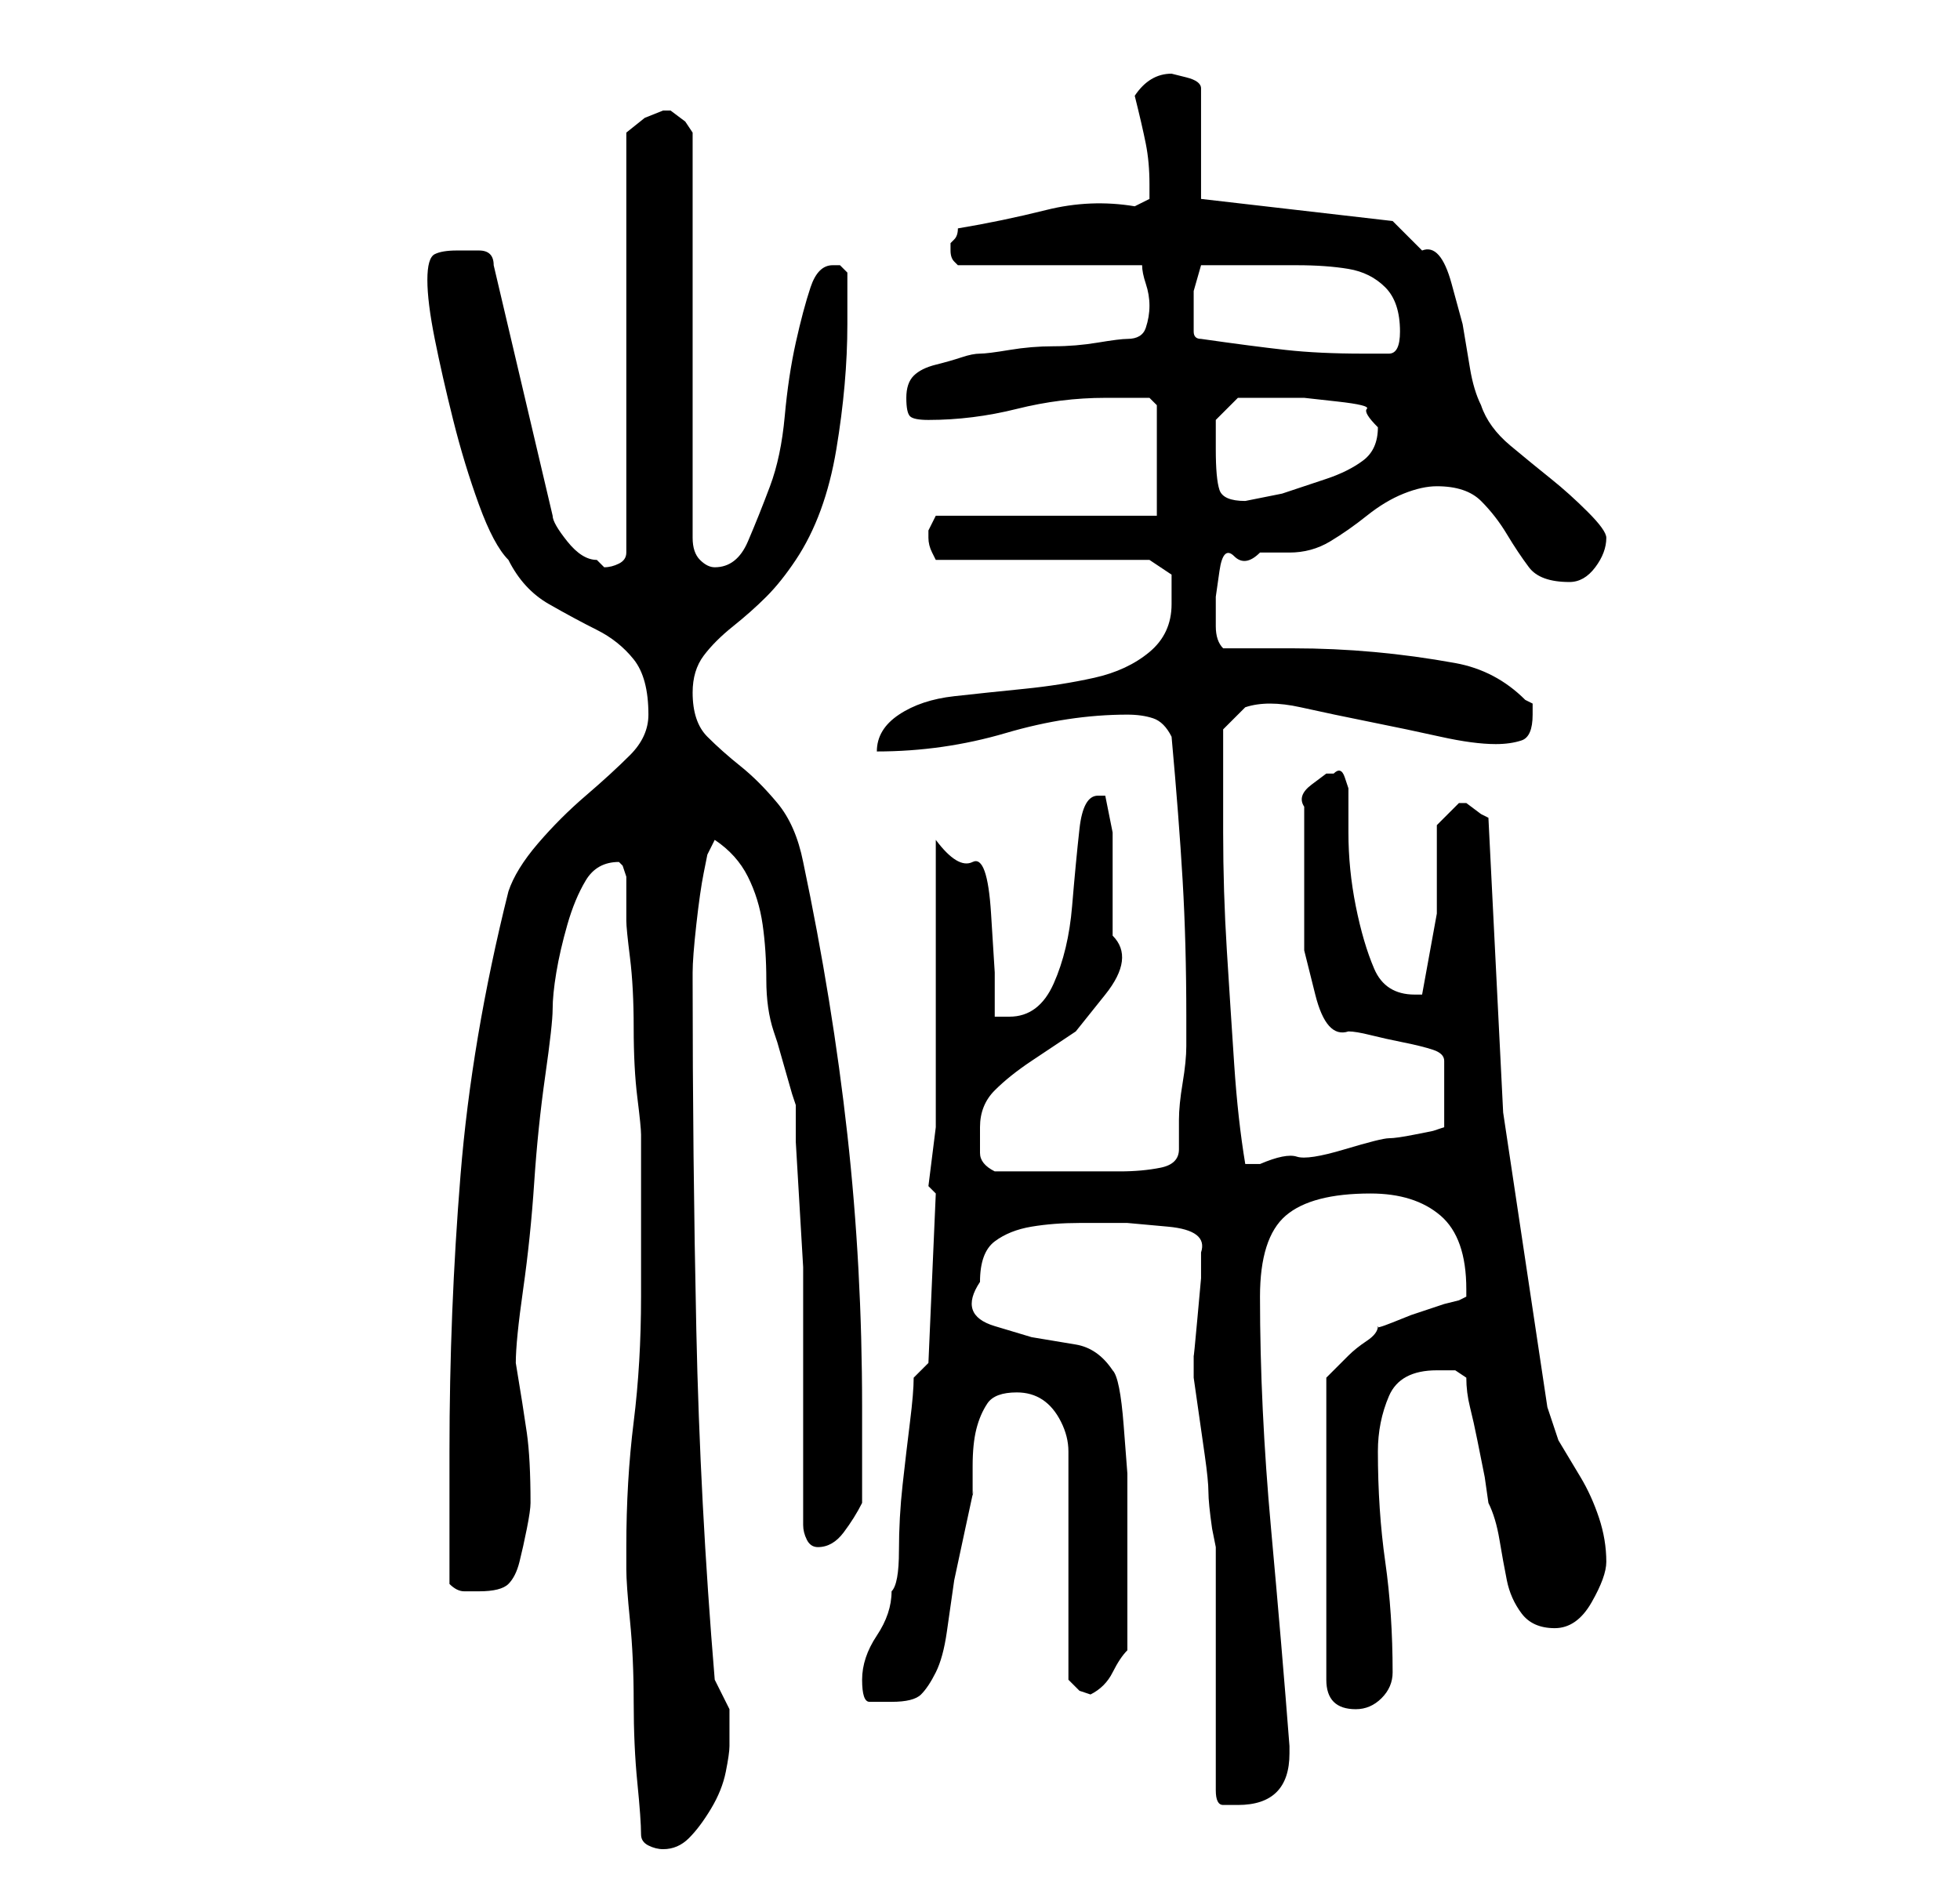 <?xml version="1.0" standalone="no"?>
<!DOCTYPE svg PUBLIC "-//W3C//DTD SVG 1.1//EN" "http://www.w3.org/Graphics/SVG/1.1/DTD/svg11.dtd" >
<svg xmlns="http://www.w3.org/2000/svg" xmlns:xlink="http://www.w3.org/1999/xlink" version="1.1" viewBox="-10 0 266 256">
   <path fill="currentColor"
d="M77 249q0 1 1 1.5t2 0.5q2 0 3.5 -1.5t3 -4t2 -5t0.5 -3.5v-5t-2 -4q-2 -24 -2.5 -47.5t-0.5 -47.5v-1q0 -2 0.5 -6.5t1 -7l0.5 -2.5l1 -2q3 2 4.5 5t2 6.5t0.5 7.5t1 7l0.5 1.5t1 3.5t1 3.5l0.5 1.5v5t0.5 8.5t0.5 8.5v7v28q0 1 0.5 2t1.5 1v0q2 0 3.5 -2t2.5 -4v-13
q0 -19 -2 -37t-6 -37q-1 -5 -3.5 -8t-5 -5t-4.5 -4t-2 -6q0 -3 1.5 -5t4 -4t4.5 -4t4 -5q4 -6 5.5 -15t1.5 -17v-7l-0.5 -0.5l-0.5 -0.5h-0.5h-0.5q-2 0 -3 3t-2 7.5t-1.5 10t-2 9.5t-3 7.5t-4.5 3.5q-1 0 -2 -1t-1 -3v-55l-1 -1.5t-2 -1.5h-1v0v0l-2.5 1t-2.5 2v57
q0 1 -1 1.5t-2 0.5l-0.5 -0.5l-0.5 -0.5q-2 0 -4 -2.5t-2 -3.5l-8 -34q0 -2 -2 -2h-3q-2 0 -3 0.5t-1 3.5t1 8t2.5 11t3.5 11.5t4 7.5q2 4 5.5 6t6.5 3.5t5 4t2 7.5q0 3 -2.5 5.5t-6 5.5t-6.5 6.5t-4 6.5q-5 20 -6.5 38.5t-1.5 37.5v4v5v5v4q1 1 2 1h2q3 0 4 -1t1.5 -3
t1 -4.5t0.5 -3.5q0 -6 -0.5 -9.5t-1.5 -9.5q0 -3 1 -10t1.5 -14.5t1.5 -14.5t1 -9t0.5 -5t1.5 -6.5t2.5 -6t4.5 -2.5l0.5 0.5t0.5 1.5v6q0 1 0.5 5t0.5 9.5t0.5 9.5t0.5 5v22q0 9 -1 17t-1 17v3q0 2 0.5 7t0.5 11t0.5 11t0.5 7zM155 243q0 2 1 2h2q7 0 7 -7v-1
q-1 -13 -2.5 -29.5t-1.5 -31.5q0 -8 3.5 -11t11.5 -3q6 0 9.5 3t3.5 10v1l-1 0.5t-2 0.5l-1.5 0.5l-3 1t-2.5 1t-2 0.5q0 1 -1.5 2t-2.5 2l-2 2l-1 1v41q0 2 1 3t3 1t3.5 -1.5t1.5 -3.5q0 -8 -1 -15t-1 -15q0 -4 1.5 -7.5t6.5 -3.5h2.5t1.5 1q0 2 0.5 4t1 4.5l1 5t0.5 3.5
q1 2 1.5 5t1 5.5t2 4.5t4.5 2t5 -3.5t2 -5.5q0 -3 -1 -6t-2.5 -5.5l-3 -5t-1.5 -4.5l-6 -40t-2 -40l-1 -0.5t-2 -1.5v0h-1l-3 3v12t-2 11h-1q-4 0 -5.5 -3.5t-2.5 -8.5t-1 -10v-6t-0.5 -1.5t-1.5 -0.5v0h-1t-2 1.5t-1 3v3.5v2v7v7t1.5 6t4.5 5q1 0 3 0.5t4.5 1t4 1t1.5 1.5
v9l-1.5 0.5t-2.5 0.5t-3.5 0.5t-6 1.5t-6.5 1t-5 1h-1h-1q-1 -6 -1.5 -13.5t-1 -15.5t-0.5 -16v-13v-1l2 -2l1 -1q3 -1 7.5 0t9.5 2t9.5 2t7.5 1q2 0 3.5 -0.5t1.5 -3.5v-1.5t-1 -0.5q-4 -4 -9.5 -5t-11 -1.5t-11 -0.5h-9.5q-1 -1 -1 -3v-4t0.5 -3.5t2 -2t3.5 -0.5h4
q3 0 5.5 -1.5t5 -3.5t5 -3t4.5 -1q4 0 6 2t3.5 4.5t3 4.5t5.5 2q2 0 3.5 -2t1.5 -4q0 -1 -2.5 -3.5t-5 -4.5t-5.5 -4.5t-4 -5.5q-1 -2 -1.5 -5l-1 -6t-1.5 -5.5t-4 -4.5l-2 -2l-2 -2l-26 -3v-15q0 -1 -2 -1.5l-2 -0.5q-3 0 -5 3q1 4 1.5 6.5t0.5 5.5v2t-2 1q-6 -1 -12 0.5
t-12 2.5q0 1 -0.5 1.5l-0.5 0.5v1v0q0 1 0.5 1.5l0.5 0.5h25q0 1 0.5 2.5t0.5 3t-0.5 3t-2.5 1.5q-1 0 -4 0.5t-6 0.5t-6 0.5t-4 0.5t-2.5 0.5t-3.5 1t-3 1.5t-1 3t0.5 2.5t2.5 0.5q6 0 12 -1.5t12 -1.5h3h3l1 1v15h-30l-0.5 1l-0.5 1v1v0q0 1 0.5 2l0.5 1h29l3 2v1.5v2.5
q0 4 -3 6.5t-7.5 3.5t-9.5 1.5t-9.5 1t-7.5 2.5t-3 5q9 0 17.5 -2.5t16.5 -2.5q2 0 3.5 0.5t2.5 2.5q1 11 1.5 19.5t0.5 18.5v4q0 2 -0.5 5t-0.5 5v4q0 2 -2.5 2.5t-5.5 0.5h-5.5h-4.5h-7q-2 -1 -2 -2.5v-3.5q0 -3 2 -5t5 -4l6 -4t4 -5t1 -8v-9v-5t-1 -5h-1q-2 0 -2.5 4.5
t-1 10.5t-2.5 10.5t-6 4.5h-2v-6t-0.5 -8t-2.5 -7t-5 -3v39l-1 8l1 1l-1 23l-2 2q0 2 -0.5 6t-1 8.5t-0.5 9t-1 5.5q0 3 -2 6t-2 6t1 3h3q3 0 4 -1t2 -3t1.5 -5.5l1 -7t1.5 -7t1 -4.5v-4q0 -3 0.5 -5t1.5 -3.5t4 -1.5q2 0 3.5 1t2.5 3t1 4v4v5.5v8.5v8v5t1.5 1.5l1.5 0.5
q2 -1 3 -3t2 -3v-11v-7v-6t-0.5 -6.5t-1.5 -7.5q-2 -3 -5 -3.5l-6 -1t-5 -1.5t-2 -6q0 -4 2 -5.5t5 -2t6.5 -0.5h6.5t5.5 0.5t4.5 3.5v3.5t-0.5 5.5t-0.5 5v3t0.5 3.5t0.5 3.5t0.5 3.5t0.5 5t0.5 5l0.5 2.5v33zM155 61v-4t3 -3h6h3t4.5 0.5t4 1t1.5 2.5q0 3 -2 4.5t-5 2.5
l-6 2t-5 1q-3 0 -3.5 -1.5t-0.5 -5.5zM153 46q-1 0 -1 -1v-2v-3.5t1 -3.5h3.5h3.5h6q4 0 7 0.5t5 2.5t2 6q0 3 -1.5 3h-3.5q-6 0 -10.5 -0.5t-11.5 -1.5z" />
</svg>

